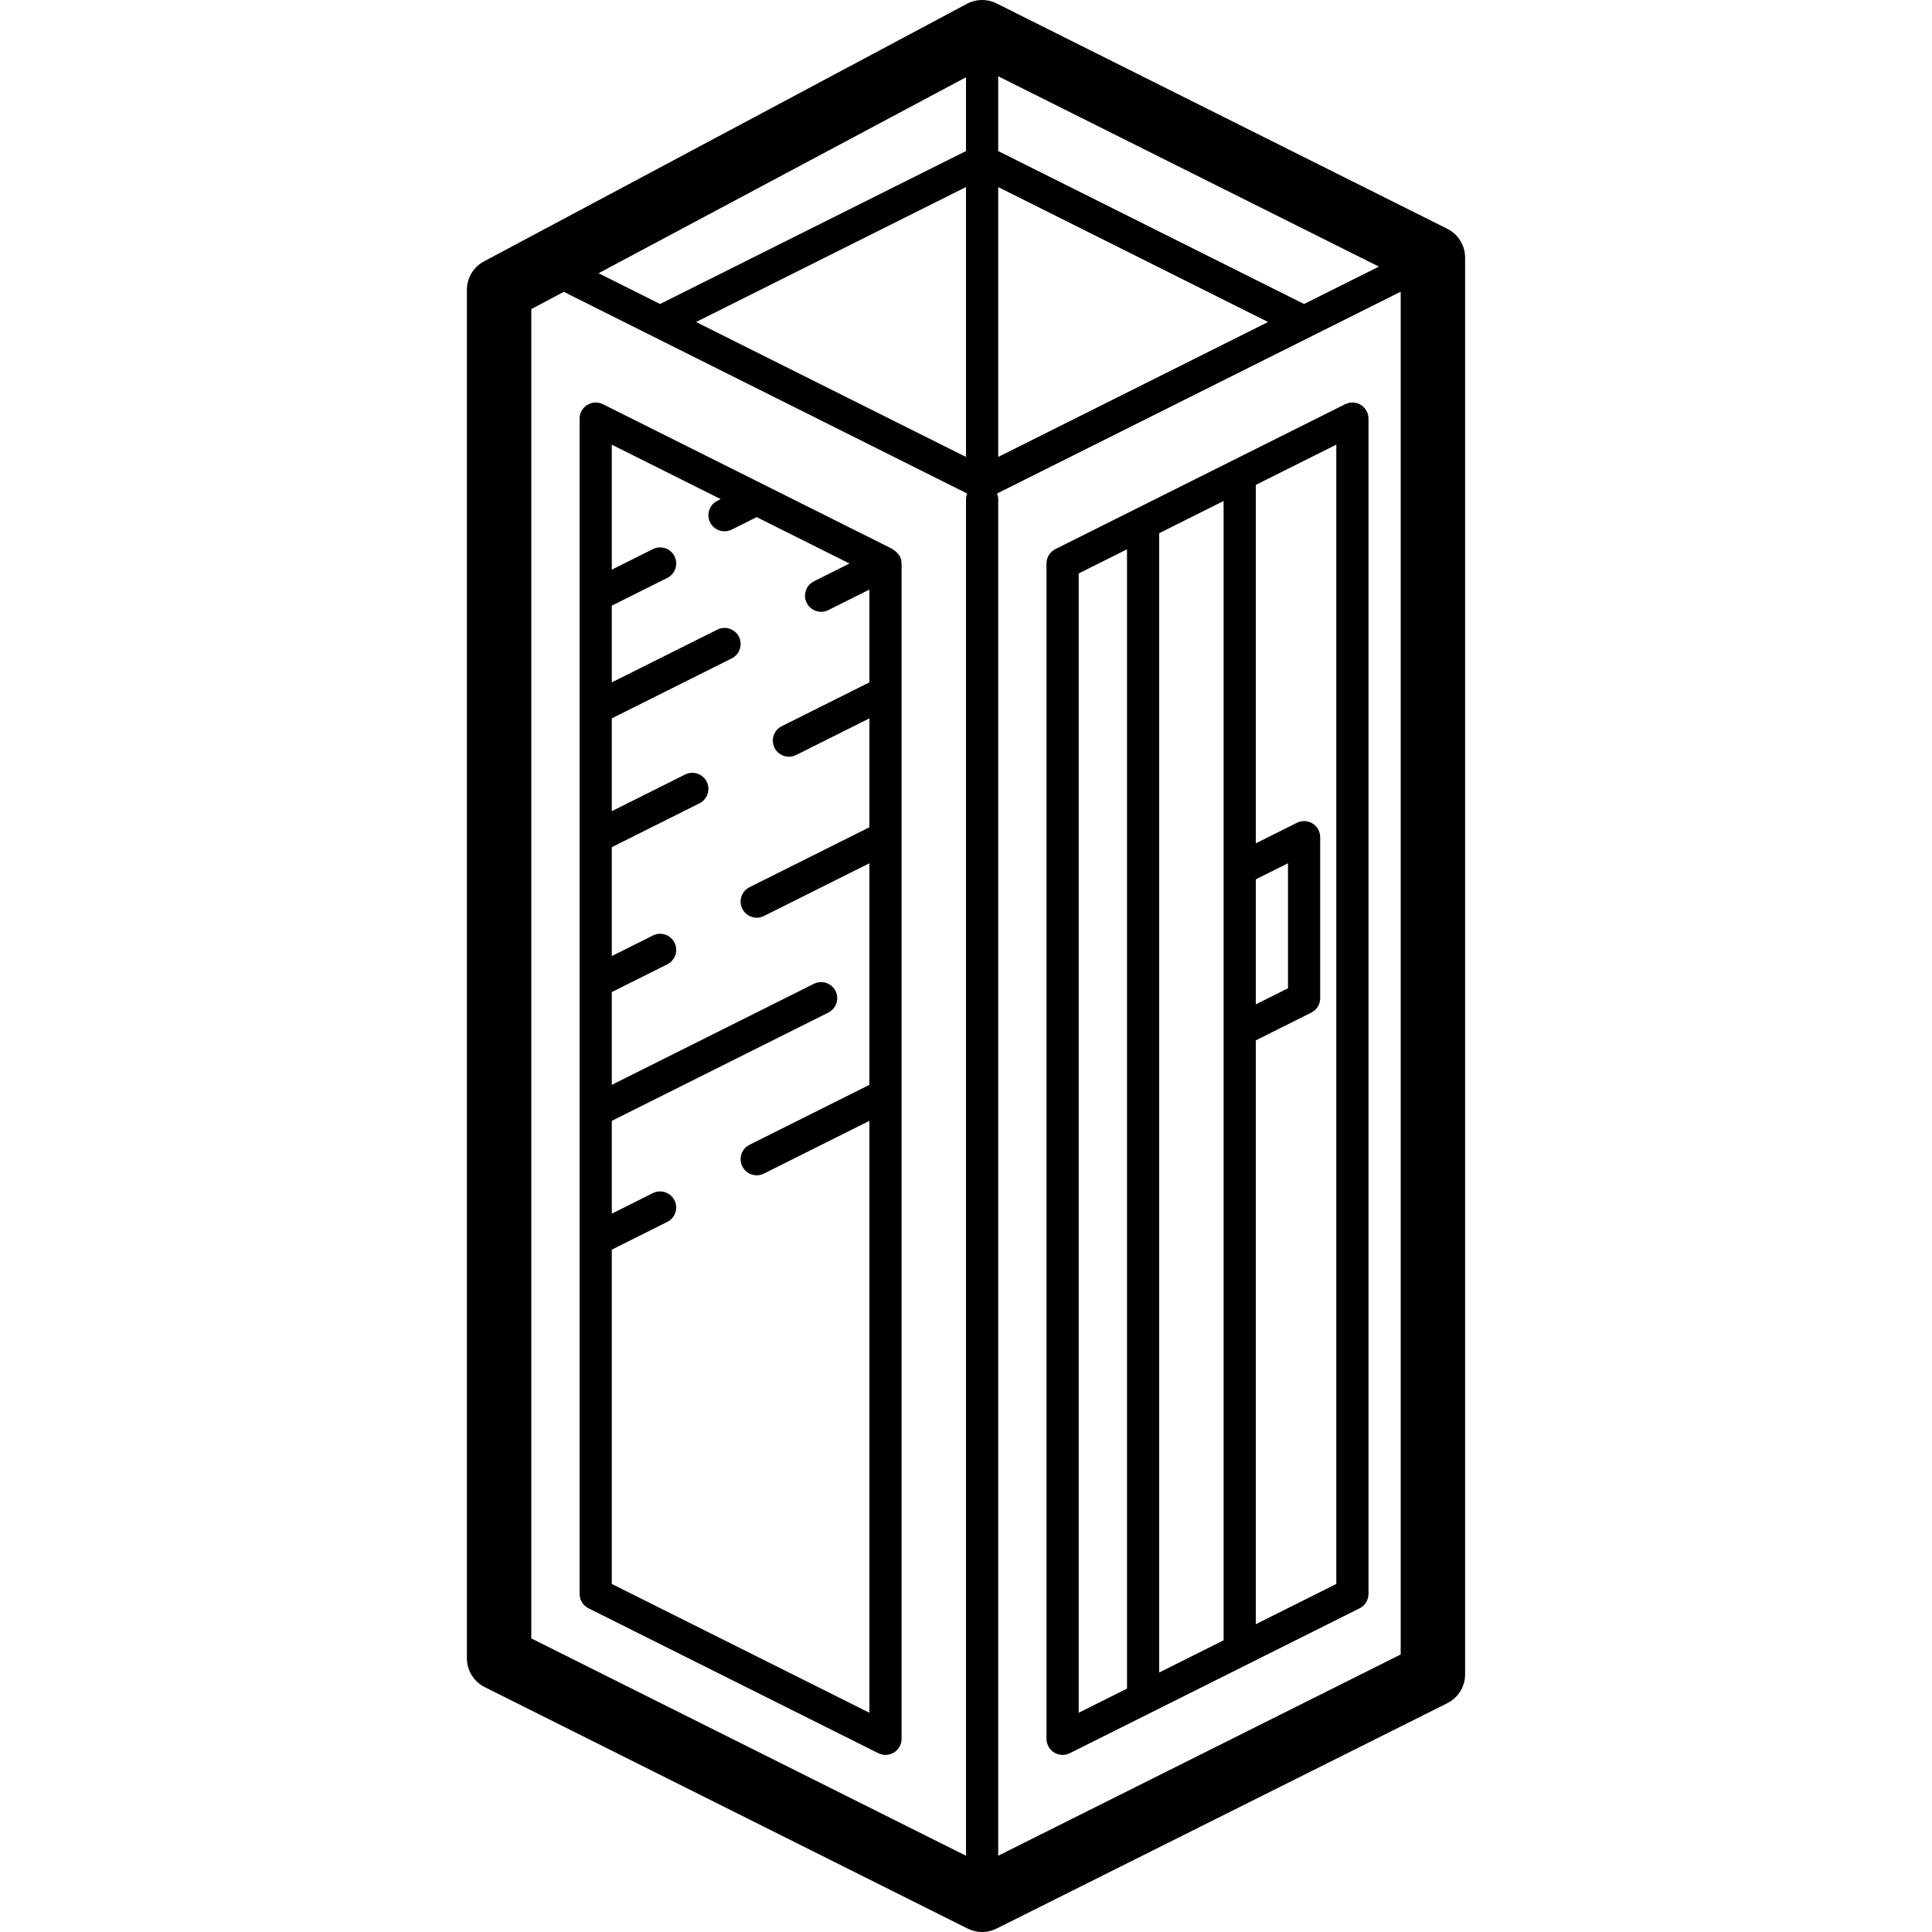 <?xml version="1.0" encoding="iso-8859-1"?>
<!-- Generator: Adobe Illustrator 19.0.0, SVG Export Plug-In . SVG Version: 6.00 Build 0)  -->
<svg version="1.1" id="Capa_1" xmlns="http://www.w3.org/2000/svg" xmlns:xlink="http://www.w3.org/1999/xlink" x="0px" y="0px"
	 viewBox="0 0 512 512" style="enable-background:new 0 0 512 512;" xml:space="preserve">
<g>
	<g>
		<g>
			<path d="M383.55,60.634L264.084,0.9c-2.474-1.236-5.393-1.197-7.834,0.104l-128,68.267c-2.78,1.484-4.516,4.378-4.516,7.529
				v362.667c-0.001,3.232,1.825,6.188,4.717,7.633l128,64c2.403,1.2,5.23,1.2,7.633,0l119.467-59.733
				c2.891-1.445,4.717-4.401,4.717-7.633V68.267C388.268,65.034,386.441,62.079,383.55,60.634z M256,20.48v19.549l-81.067,40.533
				l-16.303-8.152L256,20.48z M256,49.571v71.525l-71.525-35.763L256,49.571z M256,132.267v359.525l-115.2-57.6V81.921l8.597-4.585
				l106.902,53.451C256.111,131.258,256.01,131.76,256,132.267z M264.534,20.209l100.887,50.444l-19.821,9.91l-81.067-40.533V20.209
				z M264.534,49.571l71.525,35.763l-71.525,35.763V49.571z M371.2,438.459l-106.667,53.333V132.267
				c-0.01-0.507-0.111-1.009-0.299-1.48L371.2,77.304V438.459z"/>
			<path d="M155.959,426.217l76.8,38.4c1.323,0.661,2.893,0.589,4.151-0.188c1.258-0.777,2.023-2.15,2.024-3.629V149.334
				l-0.029-0.102c-0.004-0.626-0.148-1.243-0.421-1.806c-0.036-0.073-0.104-0.115-0.144-0.185c-0.093-0.136-0.195-0.265-0.304-0.388
				c-0.326-0.447-0.738-0.824-1.212-1.108c-0.098-0.06-0.144-0.174-0.248-0.227l-76.8-38.4c-1.323-0.661-2.893-0.59-4.151,0.188
				c-1.258,0.777-2.023,2.15-2.024,3.629V422.4C153.6,424.016,154.513,425.494,155.959,426.217z M162.133,331.171l14.708-7.354
				c2.102-1.057,2.951-3.616,1.899-5.721c-1.052-2.104-3.609-2.96-5.716-1.913l-10.892,5.446v-24.592l57.375-28.688
				c1.367-0.68,2.267-2.038,2.36-3.562c0.093-1.524-0.636-2.982-1.911-3.822c-1.275-0.84-2.902-0.935-4.266-0.249l-53.558,26.779
				v-24.592l14.708-7.354c1.367-0.68,2.267-2.038,2.36-3.562c0.093-1.524-0.636-2.982-1.911-3.822
				c-1.275-0.84-2.902-0.935-4.266-0.249l-10.892,5.446v-28.858l23.242-11.621c1.367-0.68,2.267-2.038,2.36-3.562
				s-0.636-2.982-1.911-3.822c-1.275-0.84-2.902-0.935-4.266-0.249l-19.425,9.713v-24.592l31.775-15.888
				c1.367-0.68,2.267-2.038,2.36-3.562c0.093-1.524-0.636-2.982-1.911-3.822c-1.275-0.84-2.902-0.935-4.266-0.249l-27.958,13.979
				v-20.325l14.708-7.354c1.367-0.68,2.267-2.038,2.36-3.562c0.093-1.524-0.636-2.982-1.911-3.822
				c-1.275-0.84-2.902-0.935-4.266-0.249l-10.892,5.446v-33.125l28.858,14.429l-0.9,0.45c-2.102,1.057-2.951,3.616-1.899,5.721
				s3.609,2.96,5.716,1.913l6.625-3.313l24.592,12.296l-9.433,4.717c-2.102,1.057-2.951,3.616-1.899,5.72s3.609,2.96,5.716,1.913
				l10.892-5.446v24.592l-23.242,11.621c-2.102,1.057-2.951,3.616-1.899,5.72s3.609,2.96,5.716,1.913l19.425-9.713v28.858
				l-31.775,15.888c-2.102,1.057-2.951,3.616-1.899,5.721s3.609,2.96,5.716,1.913l27.958-13.979v58.725l-31.775,15.887
				c-2.102,1.057-2.951,3.616-1.899,5.721c1.052,2.104,3.609,2.96,5.716,1.913l27.958-13.979v156.858l-68.267-34.133V331.171z"/>
			<path d="M279.357,464.43c1.258,0.777,2.828,0.848,4.151,0.188l76.8-38.4c1.445-0.723,2.358-2.201,2.358-3.817V110.934
				c-0.001-1.479-0.767-2.851-2.024-3.629c-1.258-0.777-2.828-0.848-4.151-0.188l-76.8,38.4c-1.445,0.723-2.358,2.201-2.358,3.817
				V460.8C277.334,462.279,278.1,463.652,279.357,464.43z M332.8,233.038l8.533-4.267v33.125l-8.533,4.267V233.038z M332.8,275.704
				l14.708-7.354c1.445-0.723,2.358-2.201,2.358-3.817v-42.667c-0.001-1.479-0.767-2.852-2.025-3.629
				c-1.255-0.785-2.829-0.857-4.15-0.188l-10.892,5.446v-94.992l21.333-10.667v301.925L332.8,430.43V275.704z M307.2,141.304
				l17.067-8.533v301.925L307.2,443.23V141.304z M285.867,151.971l12.8-6.4v301.925l-12.8,6.4V151.971z"/>
		</g>
	</g>
</g>
<g>
</g>
<g>
</g>
<g>
</g>
<g>
</g>
<g>
</g>
<g>
</g>
<g>
</g>
<g>
</g>
<g>
</g>
<g>
</g>
<g>
</g>
<g>
</g>
<g>
</g>
<g>
</g>
<g>
</g>
</svg>

